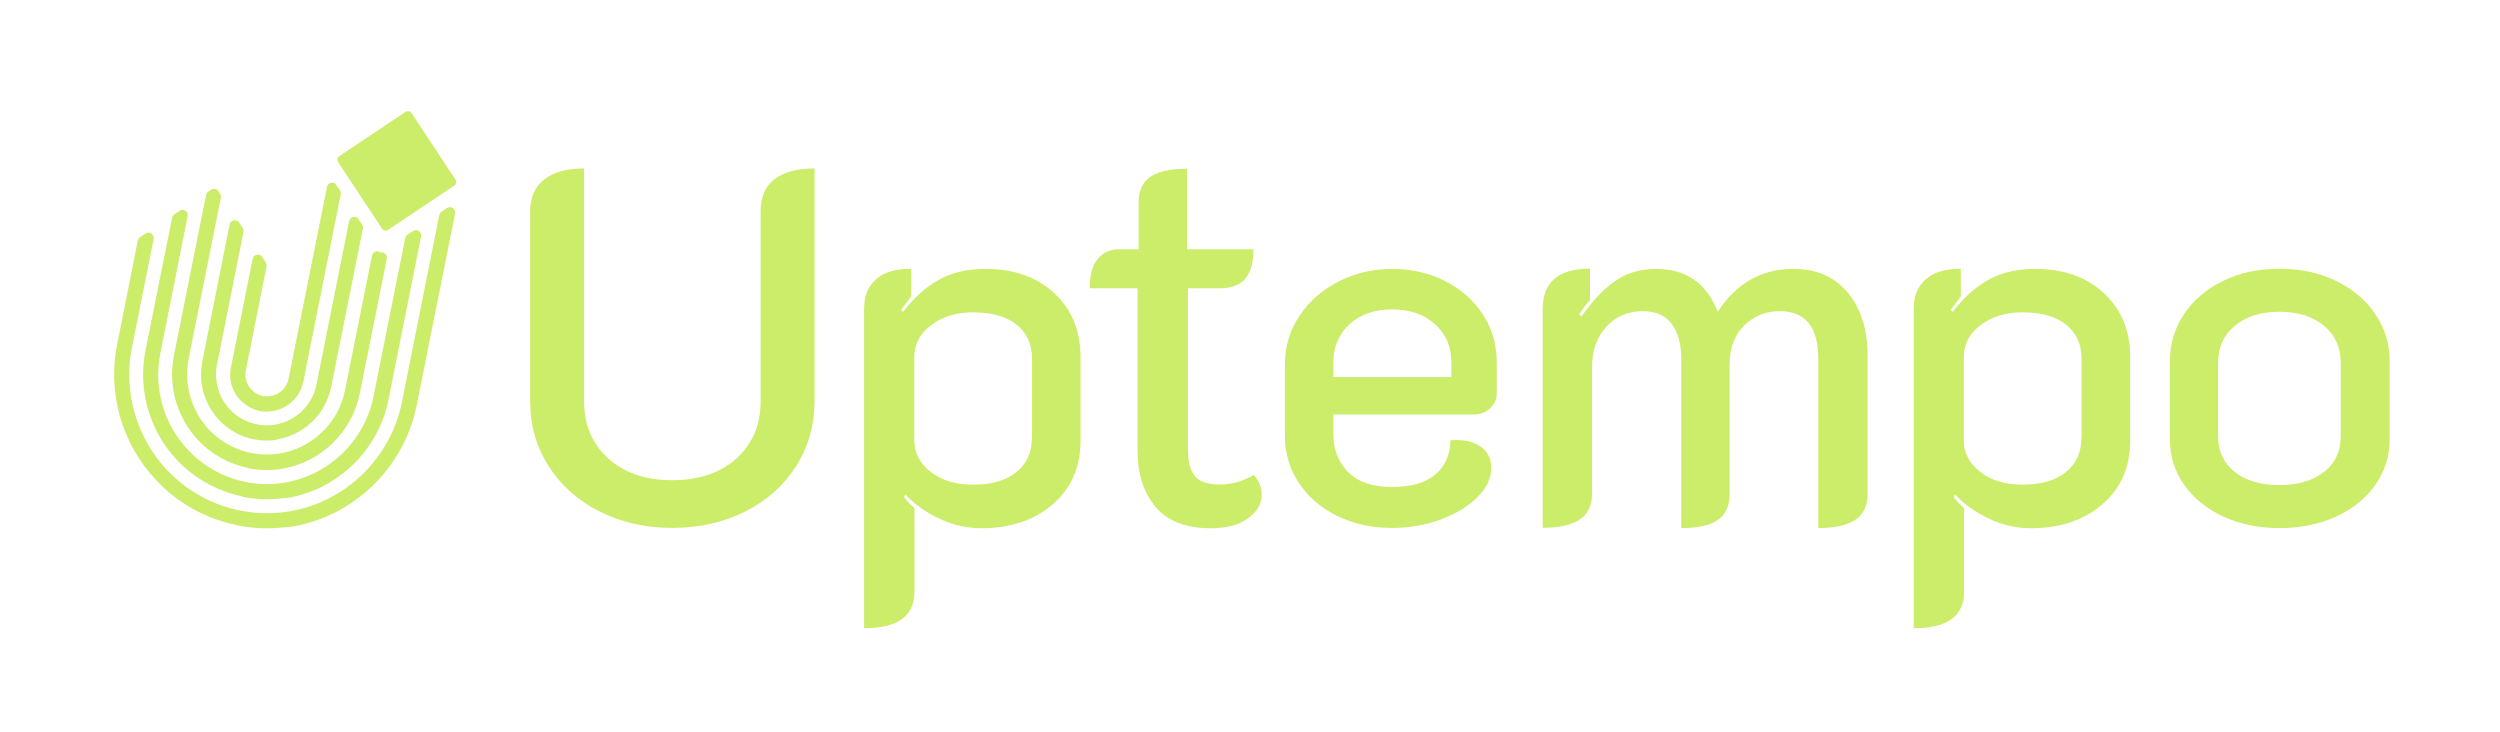 <?xml version="1.0" encoding="UTF-8"?>
<svg id="Ebene_1" data-name="Ebene 1" xmlns="http://www.w3.org/2000/svg" xmlns:xlink="http://www.w3.org/1999/xlink" viewBox="0 0 169.2 49.53">
  <defs>
    <style>
      .cls-1 {
        mask: url(#mask-10);
      }

      .cls-2 {
        mask: url(#mask-2-3);
      }

      .cls-3 {
        mask: url(#mask-3);
      }

      .cls-4 {
        mask: url(#mask-9);
      }

      .cls-5 {
        mask: url(#mask-12);
      }

      .cls-6 {
        mask: url(#mask-5);
      }

      .cls-7, .cls-8 {
        fill: #cbed69;
      }

      .cls-7, .cls-8, .cls-9 {
        stroke-width: 0px;
      }

      .cls-8 {
        fill-rule: evenodd;
      }

      .cls-10 {
        mask: url(#mask-8);
      }

      .cls-11 {
        mask: url(#mask-4);
      }

      .cls-12 {
        mask: url(#mask-6);
      }

      .cls-9 {
        fill: #fff;
      }

      .cls-13 {
        mask: url(#mask-1);
      }

      .cls-14 {
        mask: url(#mask);
      }

      .cls-15 {
        mask: url(#mask-7);
      }

      .cls-16 {
        mask: url(#mask-11);
      }
    </style>
    <mask id="mask" x="-20.27" y="-20.48" width="210" height="91" maskUnits="userSpaceOnUse">
      <g id="mask-2">
        <rect id="path-1" class="cls-9" x="-20.27" y="-20.48" width="210" height="91"/>
      </g>
    </mask>
    <mask id="mask-1" x="-20.27" y="-20.48" width="210" height="91" maskUnits="userSpaceOnUse">
      <g id="mask-2-2" data-name="mask-2">
        <rect id="path-1-2" data-name="path-1" class="cls-9" x="-20.27" y="-20.48" width="210" height="91"/>
      </g>
    </mask>
    <mask id="mask-2-3" data-name="mask-2" x="-20.27" y="-20.48" width="210" height="91" maskUnits="userSpaceOnUse">
      <g id="mask-2-4" data-name="mask-2">
        <rect id="path-1-3" data-name="path-1" class="cls-9" x="-20.27" y="-20.48" width="210" height="91"/>
      </g>
    </mask>
    <mask id="mask-3" x="-20.27" y="-20.48" width="210" height="91" maskUnits="userSpaceOnUse">
      <g id="mask-2-5" data-name="mask-2">
        <rect id="path-1-4" data-name="path-1" class="cls-9" x="-20.27" y="-20.48" width="210" height="91"/>
      </g>
    </mask>
    <mask id="mask-4" x="-20.27" y="-20.48" width="210" height="91" maskUnits="userSpaceOnUse">
      <g id="mask-2-6" data-name="mask-2">
        <rect id="path-1-5" data-name="path-1" class="cls-9" x="-20.27" y="-20.48" width="210" height="91"/>
      </g>
    </mask>
    <mask id="mask-5" x="-20.27" y="-20.48" width="210" height="91" maskUnits="userSpaceOnUse">
      <g id="mask-2-7" data-name="mask-2">
        <rect id="path-1-6" data-name="path-1" class="cls-9" x="-20.27" y="-20.48" width="210" height="91"/>
      </g>
    </mask>
    <mask id="mask-6" x="-20.27" y="-20.48" width="210" height="91" maskUnits="userSpaceOnUse">
      <g id="mask-2-8" data-name="mask-2">
        <rect id="path-1-7" data-name="path-1" class="cls-9" x="-20.27" y="-20.48" width="210" height="91"/>
      </g>
    </mask>
    <mask id="mask-7" x="-20.27" y="-20.48" width="210" height="91" maskUnits="userSpaceOnUse">
      <g id="mask-2-9" data-name="mask-2">
        <rect id="path-1-8" data-name="path-1" class="cls-9" x="-20.27" y="-20.48" width="210" height="91"/>
      </g>
    </mask>
    <mask id="mask-8" x="-20.27" y="-20.48" width="210" height="91" maskUnits="userSpaceOnUse">
      <g id="mask-2-10" data-name="mask-2">
        <rect id="path-1-9" data-name="path-1" class="cls-9" x="-20.27" y="-20.48" width="210" height="91"/>
      </g>
    </mask>
    <mask id="mask-9" x="-20.27" y="-20.48" width="210" height="91" maskUnits="userSpaceOnUse">
      <g id="mask-2-11" data-name="mask-2">
        <rect id="path-1-10" data-name="path-1" class="cls-9" x="-20.27" y="-20.48" width="210" height="91"/>
      </g>
    </mask>
    <mask id="mask-10" x="-20.27" y="-20.48" width="210" height="91" maskUnits="userSpaceOnUse">
      <g id="mask-2-12" data-name="mask-2">
        <rect id="path-1-11" data-name="path-1" class="cls-9" x="-20.27" y="-20.48" width="210" height="91"/>
      </g>
    </mask>
    <mask id="mask-11" x="-20.27" y="-20.48" width="210" height="91" maskUnits="userSpaceOnUse">
      <g id="mask-2-13" data-name="mask-2">
        <rect id="path-1-12" data-name="path-1" class="cls-9" x="-20.27" y="-20.48" width="210" height="91"/>
      </g>
    </mask>
    <mask id="mask-12" x="-20.27" y="-20.48" width="210" height="91" maskUnits="userSpaceOnUse">
      <g id="mask-2-14" data-name="mask-2">
        <rect id="path-1-13" data-name="path-1" class="cls-9" x="-20.27" y="-20.48" width="210" height="91"/>
      </g>
    </mask>
  </defs>
  <g id="Logo-_-Uptempo-_-Uptempo-logo-negative" data-name="Logo-/-Uptempo-/-Uptempo-logo-negative">
    <g class="cls-14">
      <path id="Vector" class="cls-7" d="M16.04,35.54c-2.09-.42-3.98-1.46-5.45-3.02-2.33-2.45-3.33-5.9-2.66-9.22l1.4-7.03c.02-.09.07-.17.15-.22l.38-.25s.09-.05.14-.05c.11-.02.23.02.31.11.08.09.11.2.09.31l-1.47,7.35c-.6,2.99.3,6.1,2.39,8.31,2.1,2.21,5.14,3.26,8.14,2.8,3.86-.59,6.97-3.57,7.74-7.41l2.53-12.67c.02-.09.07-.17.15-.22l.38-.25s.09-.05.14-.05c.11-.02.23.02.31.11.07.09.11.2.09.31l-2.6,12.99c-.86,4.26-4.31,7.57-8.59,8.23v-.03s0,0,0,0c-1.2.18-2.4.15-3.59-.09Z"/>
    </g>
    <g class="cls-13">
      <path id="Vector-2" data-name="Vector" class="cls-7" d="M16.42,33.6c-1.69-.35-3.22-1.19-4.42-2.44-1.89-1.99-2.69-4.78-2.15-7.47l1.8-8.96c.02-.09.07-.17.14-.22l.38-.25s.09-.05.14-.05c.11-.02.23.02.3.11.08.08.11.2.09.31l-1.85,9.28c-.47,2.36.23,4.81,1.89,6.56,1.66,1.75,4.06,2.57,6.43,2.21,3.05-.47,5.5-2.81,6.11-5.85l2.15-10.73c.02-.09.07-.17.15-.22l.38-.25s.09-.05.14-.05c.11-.02.23.02.31.11.07.09.11.2.09.31l-2.21,11.06c-.7,3.46-3.49,6.13-6.96,6.66l-.02-.03h0c-.97.15-1.95.13-2.91-.07Z"/>
    </g>
    <g class="cls-2">
      <path id="Vector-3" data-name="Vector" class="cls-7" d="M16.8,31.67c-1.3-.26-2.47-.91-3.38-1.87-1.44-1.52-2.06-3.66-1.65-5.72l2.18-10.9c.02-.09.07-.17.15-.22l.19-.12c.11-.07.24-.08.37-.02.03,0,.05.03.07.05l.17.25c.05.08.07.17.05.26l-2.18,10.89c-.34,1.73.17,3.53,1.38,4.81,1.21,1.28,2.98,1.89,4.72,1.62,2.24-.34,4.04-2.06,4.48-4.29l1.83-9.12c.03-.15.14-.25.29-.28.1-.02.2.02.27.08.02,0,.03,0,.05,0,.11-.02.23.02.3.11.08.08.11.2.09.31l-1.83,9.12c-.53,2.64-2.67,4.7-5.33,5.11h0s0,0,0,0c-.74.11-1.49.09-2.23-.05Z"/>
    </g>
    <g class="cls-3">
      <path id="Vector-4" data-name="Vector" class="cls-7" d="M17.19,29.74c-.9-.18-1.72-.63-2.35-1.3-1-1.06-1.43-2.54-1.15-3.97l1.85-9.28c.05-.22.28-.36.54-.24.02.02.05.03.06.05l.29.44c.05.08.07.17.05.26l-1.79,8.96c-.22,1.11.11,2.25.88,3.06.77.81,1.89,1.2,3,1.03,1.42-.22,2.57-1.31,2.85-2.73l2.21-11.06c.05-.22.28-.36.53-.24.02.02.05.03.06.05l.29.44c.05.08.07.17.05.26l-2.15,10.73c-.37,1.84-1.85,3.26-3.7,3.54l.02.03h0c-.51.07-1.04.07-1.55-.04Z"/>
    </g>
    <g class="cls-11">
      <path id="Vector-5" data-name="Vector" class="cls-7" d="M17.57,27.81c-.62-.12-1.05-.47-1.3-.73-.34-.35-.86-1.11-.64-2.22l1.47-7.34c.05-.22.28-.36.54-.24.02.02.05.03.06.05l.29.44c.05.08.07.17.05.26l-1.4,7.03c-.13.66.18,1.11.38,1.31.2.21.63.54,1.29.44.61-.09,1.1-.57,1.22-1.17l2.6-12.99c.05-.22.28-.36.53-.24.02.02.05.03.06.05l.29.44c.05.08.07.17.05.26l-2.53,12.67c-.21,1.03-1.04,1.82-2.07,1.99h-.02c-.31.06-.59.05-.88,0Z"/>
    </g>
    <g class="cls-6">
      <path id="Vector-6" data-name="Vector" class="cls-7" d="M27.85,7.65c-.09-.13-.27-.17-.4-.08l-4.49,3c-.13.09-.17.27-.08.4l2.98,4.51c.09.13.27.17.4.08l4.49-3c.13-.09.17-.27.08-.4l-2.98-4.51Z"/>
    </g>
    <g class="cls-12">
      <path id="Vector-7" data-name="Vector" class="cls-7" d="M40.57,34.62c-1.46-.75-2.61-1.77-3.44-3.07-.83-1.3-1.25-2.76-1.25-4.39v-12.87c0-.92.32-1.64.95-2.14.63-.5,1.53-.75,2.7-.75v15.75c0,1.61.55,2.89,1.64,3.88,1.09.99,2.53,1.47,4.33,1.47s3.25-.49,4.34-1.47c1.09-.98,1.64-2.27,1.64-3.88v-12.87c0-.95.31-1.66.93-2.15.62-.48,1.52-.73,2.72-.73v15.75c0,1.62-.42,3.09-1.25,4.4-.83,1.31-1.98,2.33-3.44,3.07-1.46.73-3.11,1.11-4.93,1.11s-3.46-.37-4.93-1.12h0Z"/>
    </g>
    <g class="cls-15">
      <path id="Vector-8" data-name="Vector" class="cls-8" d="M59.3,18.9c.52-.48,1.32-.71,2.37-.71v1.86c-.11.16-.22.31-.34.46-.11.14-.22.3-.34.46l.13.14c.7-.92,1.49-1.65,2.38-2.15.89-.51,1.96-.76,3.22-.76,1.91,0,3.46.55,4.64,1.65,1.18,1.1,1.77,2.54,1.77,4.32v5.66c0,1.78-.63,3.22-1.88,4.3s-2.86,1.62-4.84,1.62c-.97,0-1.9-.21-2.8-.63-.9-.42-1.68-.96-2.33-1.65l-.1.17c.16.22.39.48.71.75v5.66c0,1.65-1.14,2.47-3.41,2.47v-21.74h.01c0-.77.26-1.39.79-1.86ZM69.85,29.61v-5.29c0-1.02-.35-1.8-1.05-2.35-.7-.56-1.68-.83-2.97-.83-1.12,0-2.06.29-2.82.87-.76.58-1.13,1.29-1.13,2.15v5.62c0,.86.37,1.57,1.1,2.15.73.58,1.69.87,2.88.87,1.26,0,2.24-.28,2.93-.85h0s0,0,0,0c.7-.56,1.05-1.34,1.05-2.34Z"/>
    </g>
    <g class="cls-10">
      <path id="Vector-9" data-name="Vector" class="cls-7" d="M76.99,30.52v-11.01h-3.24c0-.88.18-1.54.54-1.98.36-.44.84-.66,1.45-.66h1.32v-3.15c0-.81.27-1.4.81-1.76.55-.36,1.36-.54,2.47-.54v5.45h4.49c0,.91-.18,1.57-.56,2-.37.43-.95.64-1.74.64h-2.13v10.88c0,.86.16,1.47.47,1.84.32.37.87.56,1.68.56s1.55-.21,2.3-.64c.36.36.54.81.54,1.36,0,.59-.3,1.11-.91,1.56-.6.45-1.45.68-2.53.68-1.68,0-2.93-.48-3.74-1.44h0c-.81-.97-1.22-2.23-1.22-3.79Z"/>
    </g>
    <g class="cls-4">
      <path id="Vector-10" data-name="Vector" class="cls-8" d="M87.91,32.69c-.63-.95-.95-2.01-.95-3.18v-4.84c0-1.22.33-2.32.99-3.3.66-.99,1.55-1.76,2.65-2.32,1.1-.56,2.3-.85,3.61-.85s2.49.27,3.57.81,1.93,1.29,2.57,2.25c.63.96.95,2.05.95,3.27v2.1c0,.38-.15.72-.45,1-.3.28-.67.42-1.1.42h-9.51v1.29c0,1.08.34,1.96,1.01,2.62.68.67,1.67,1,2.97,1s2.29-.29,2.95-.87c.66-.58.99-1.33.99-2.29.81-.07,1.47.06,1.99.39.52.33.78.82.78,1.47,0,.7-.31,1.36-.93,1.98-.62.62-1.44,1.12-2.46,1.51-1.03.38-2.13.58-3.32.58-1.37,0-2.61-.27-3.71-.81h0c-1.11-.54-1.97-1.29-2.6-2.23ZM98.23,24.53c0-1.06-.37-1.92-1.11-2.59-.74-.67-1.71-1-2.9-1s-2.15.33-2.88,1c-.73.67-1.1,1.53-1.1,2.59v.99h7.99v-.99Z"/>
    </g>
    <g class="cls-1">
      <path id="Vector-11" data-name="Vector" class="cls-7" d="M107.61,18.2v2.13c-.22.22-.47.54-.74.95l.17.14c.72-1.04,1.47-1.84,2.26-2.39.79-.56,1.72-.83,2.8-.83,2.03,0,3.41.97,4.15,2.91,1.26-1.94,2.97-2.91,5.13-2.91,1.57,0,2.8.54,3.69,1.62.89,1.08,1.33,2.5,1.33,4.24v9.38c0,.79-.27,1.37-.83,1.74-.55.37-1.39.56-2.51.56v-11.46c0-2.15-.87-3.22-2.6-3.22-.95,0-1.75.32-2.41.96-.66.64-.99,1.54-.99,2.7v8.71c0,.81-.27,1.4-.81,1.77s-1.36.54-2.46.54v-11.46c0-.99-.22-1.78-.64-2.35-.43-.58-1.09-.87-1.99-.87-.99,0-1.8.36-2.45,1.06-.64.71-.96,1.61-.96,2.7v8.6c0,.79-.28,1.37-.83,1.74s-1.39.56-2.51.56v-14.8h0c0-1.83,1.07-2.74,3.21-2.74Z"/>
    </g>
    <g class="cls-16">
      <path id="Vector-12" data-name="Vector" class="cls-8" d="M130.34,18.9c.53-.48,1.32-.71,2.37-.71v1.86c-.11.16-.22.31-.34.46s-.22.3-.34.46l.13.14c.7-.92,1.49-1.65,2.38-2.15.89-.51,1.96-.76,3.22-.76,1.91,0,3.46.55,4.64,1.65,1.18,1.1,1.77,2.54,1.77,4.32v5.66c0,1.78-.63,3.22-1.88,4.3s-2.86,1.62-4.84,1.62c-.97,0-1.9-.21-2.8-.63-.9-.42-1.68-.96-2.33-1.65l-.1.17c.16.22.39.48.71.75v5.66c0,1.65-1.14,2.47-3.41,2.47v-21.74h.01,0c0-.77.26-1.39.79-1.86ZM140.88,29.61v-5.29c0-1.02-.35-1.8-1.05-2.35-.7-.56-1.68-.83-2.97-.83-1.12,0-2.06.29-2.82.87-.76.58-1.13,1.29-1.13,2.15v5.62c0,.86.37,1.57,1.1,2.15.73.58,1.69.87,2.88.87,1.25,0,2.24-.28,2.93-.85h0s0,0,0,0c.7-.56,1.05-1.34,1.05-2.34Z"/>
    </g>
    <g class="cls-5">
      <path id="Vector-13" data-name="Vector" class="cls-8" d="M147.82,32.81c-.64-.91-.96-1.94-.96-3.07v-5.32c0-1.15.32-2.2.95-3.15.63-.95,1.51-1.7,2.63-2.25,1.12-.56,2.41-.83,3.84-.83s2.72.28,3.84.83c1.12.55,2.01,1.3,2.65,2.25s.96,1.99.96,3.15v5.32c0,1.13-.32,2.15-.96,3.07-.64.91-1.53,1.63-2.66,2.15s-2.41.78-3.83.78-2.68-.26-3.81-.78c-1.12-.52-2.01-1.24-2.65-2.15ZM158.42,29.54v-4.98c0-1.04-.38-1.88-1.13-2.51-.76-.63-1.76-.95-3.02-.95s-2.26.32-3.02.95c-.76.63-1.13,1.47-1.13,2.51v4.98c0,.99.37,1.79,1.11,2.39.74.6,1.76.9,3.03.9s2.3-.3,3.03-.9h.02c.74-.6,1.11-1.4,1.11-2.39Z"/>
    </g>
  </g>
</svg>
